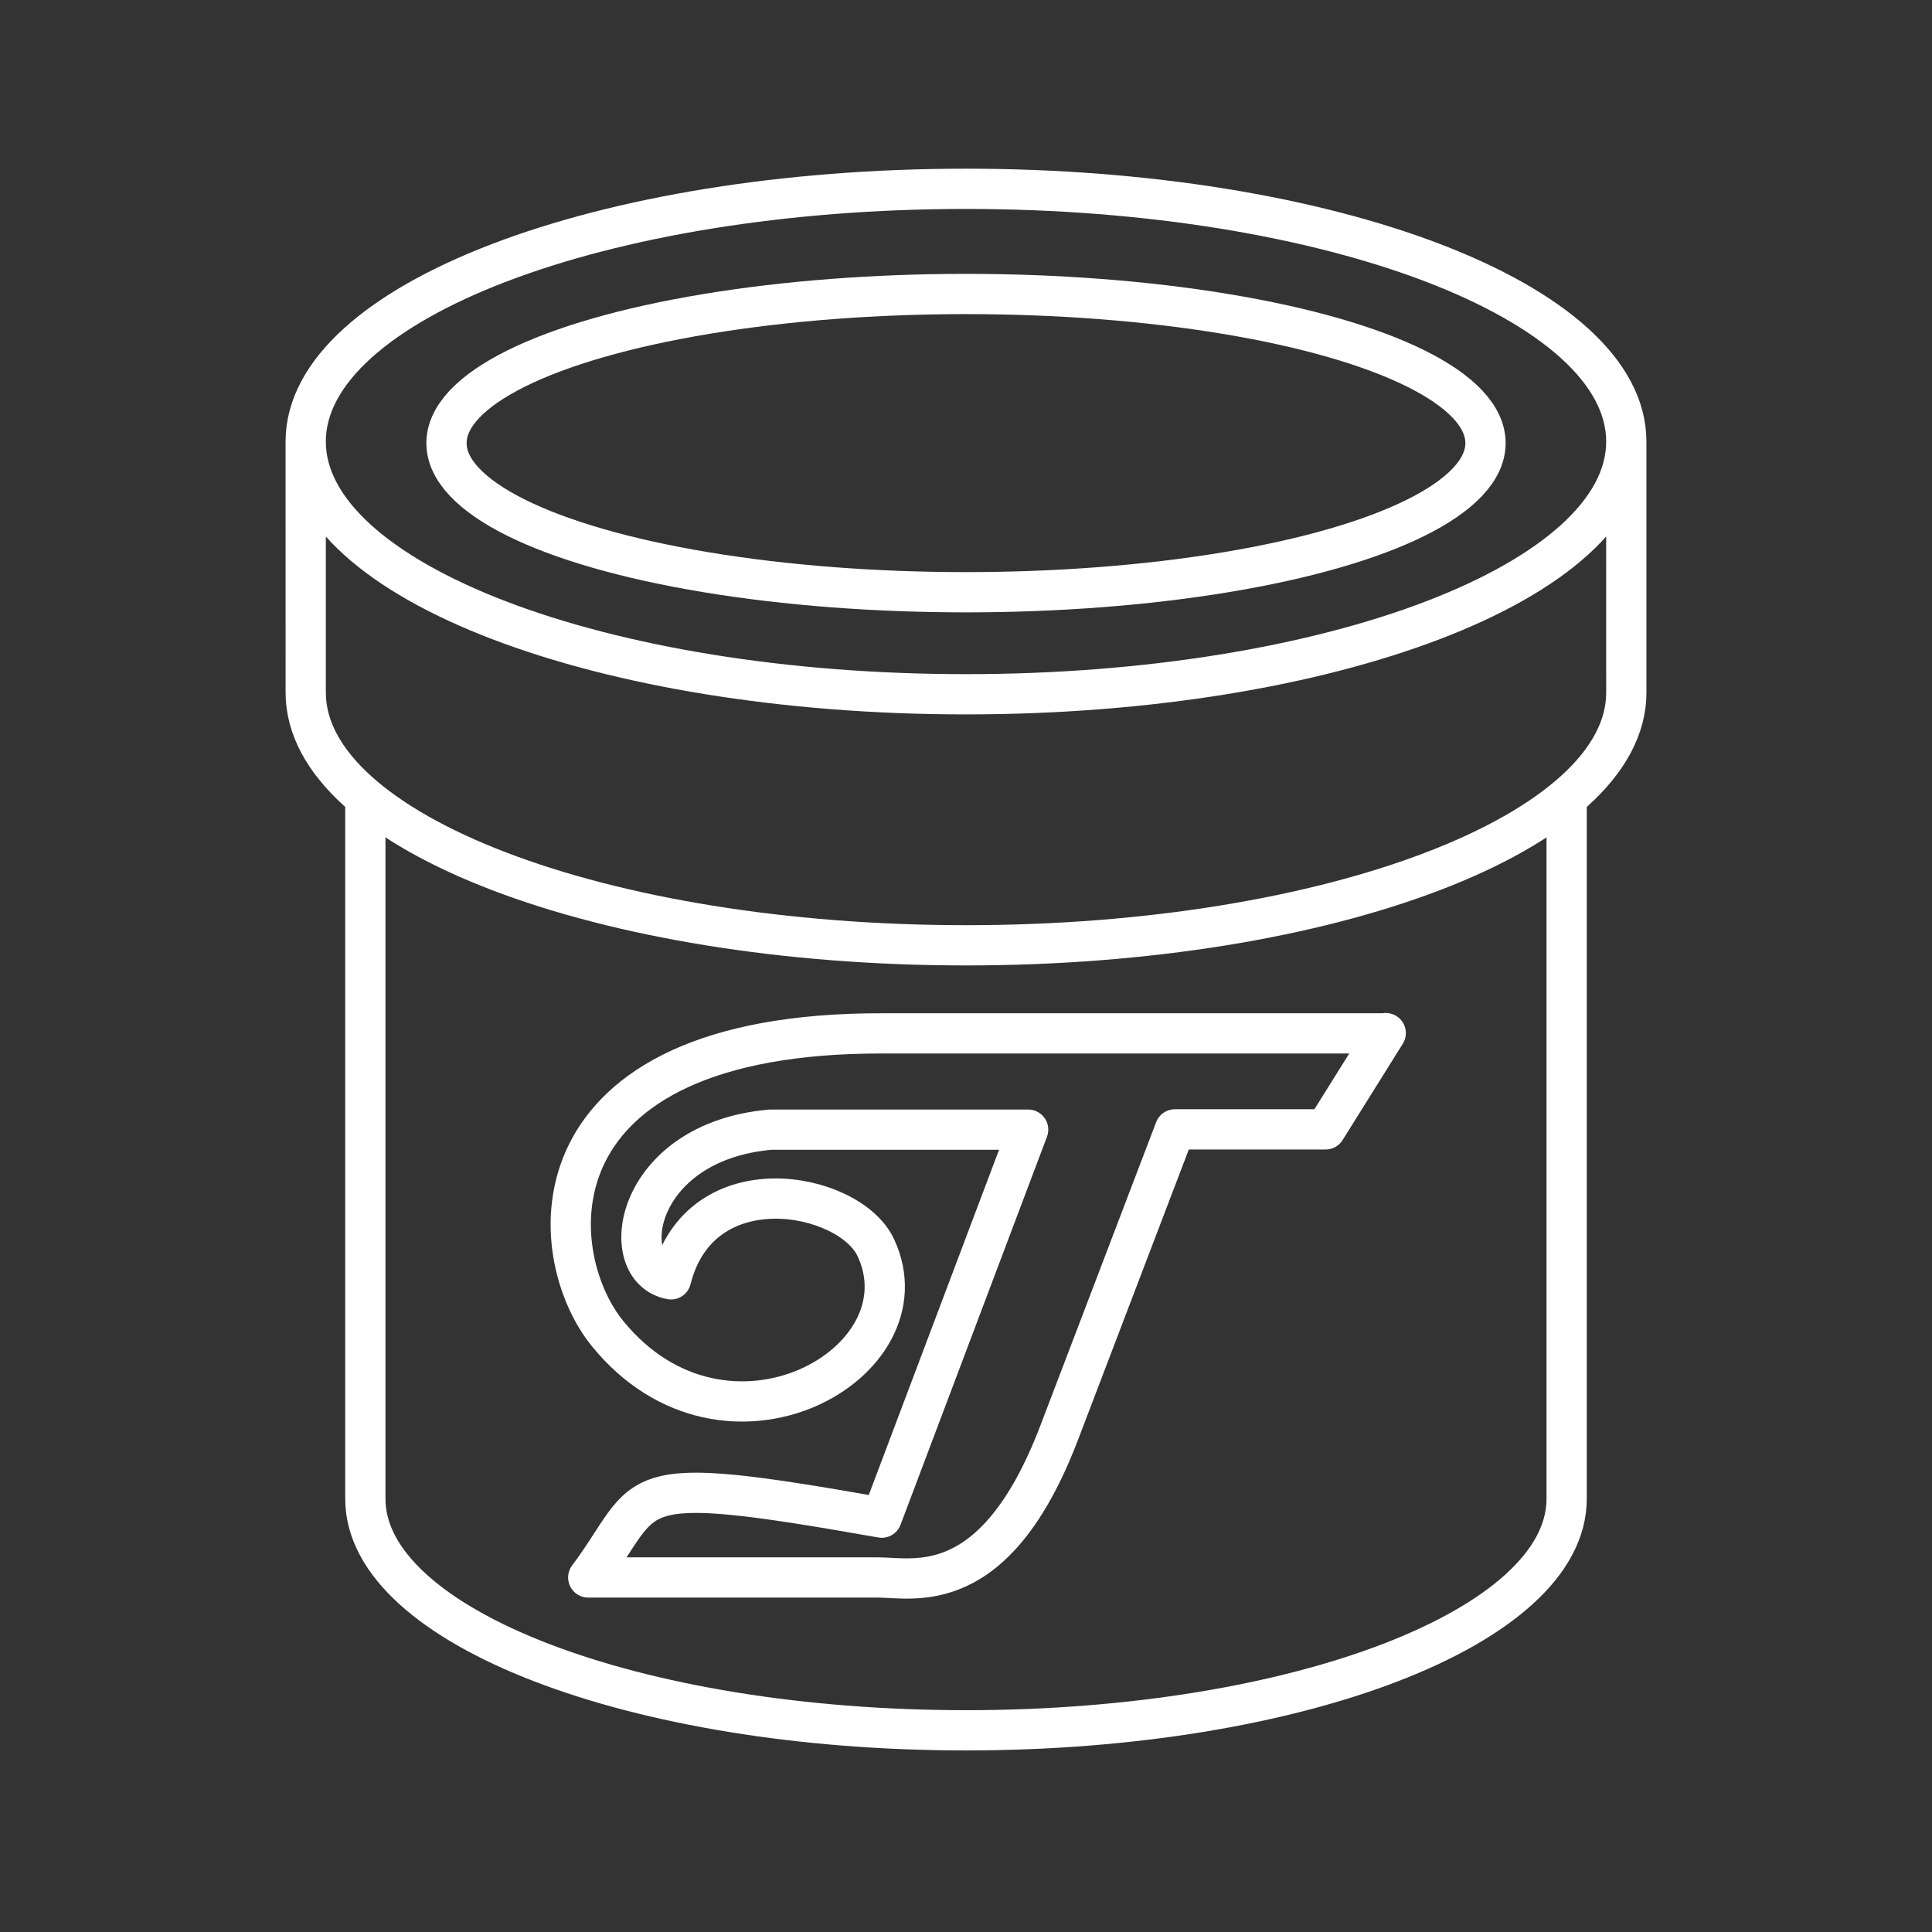<?xml version="1.0" encoding="UTF-8"?>
<svg width="48" height="48" version="1.1" viewBox="0 0 48 48" xml:space="preserve" xmlns="http://www.w3.org/2000/svg"><rect x="0" y="0" width="48" height="48" fill="#333333" stroke="none"/><defs><style>.a{fill:none;stroke:#fff;stroke-linecap:round;stroke-linejoin:round;}</style></defs><g fill="none" stroke="#fff" stroke-linecap="round" stroke-linejoin="round"><ellipse cx="24" cy="11.009" rx="12.907" ry="3.705" stop-color="#000000"/><path d="m40.405 10.97c0 3.468-7.345 6.279-16.405 6.279s-16.405-2.811-16.405-6.279m0 0c-3e-7 -3.468 7.345-6.279 16.405-6.279 9.06 0 16.405 2.811 16.405 6.279l4.21e-4 6.237c2e-6 3.468-7.345 6.279-16.405 6.279s-16.405-2.811-16.405-6.279z" stop-color="#000000"/><path d="m38.923 20.066-8.6e-5 17.172c-1.6e-5 3.176-6.681 5.751-14.923 5.751s-14.923-2.575-14.923-5.751v-17.172" stop-color="#000000"/><path d="m34.397 25.674h-12.459c-8.879-0.024-8.452 5.485-6.842 7.46 2.936 3.602 8.021 0.735 6.659-2.145-0.656-1.388-4.354-2.105-5.084 0.796-1.393-0.25-0.93-3.423 2.474-3.719h6.399l-3.638 9.64c-6.616-1.171-5.672-0.679-7.291 1.486h7.202c0.89 0 2.911 0.563 4.499-3.599l2.875-7.534h3.742l1.495-2.392" stop-color="#000000"/></g></svg>
